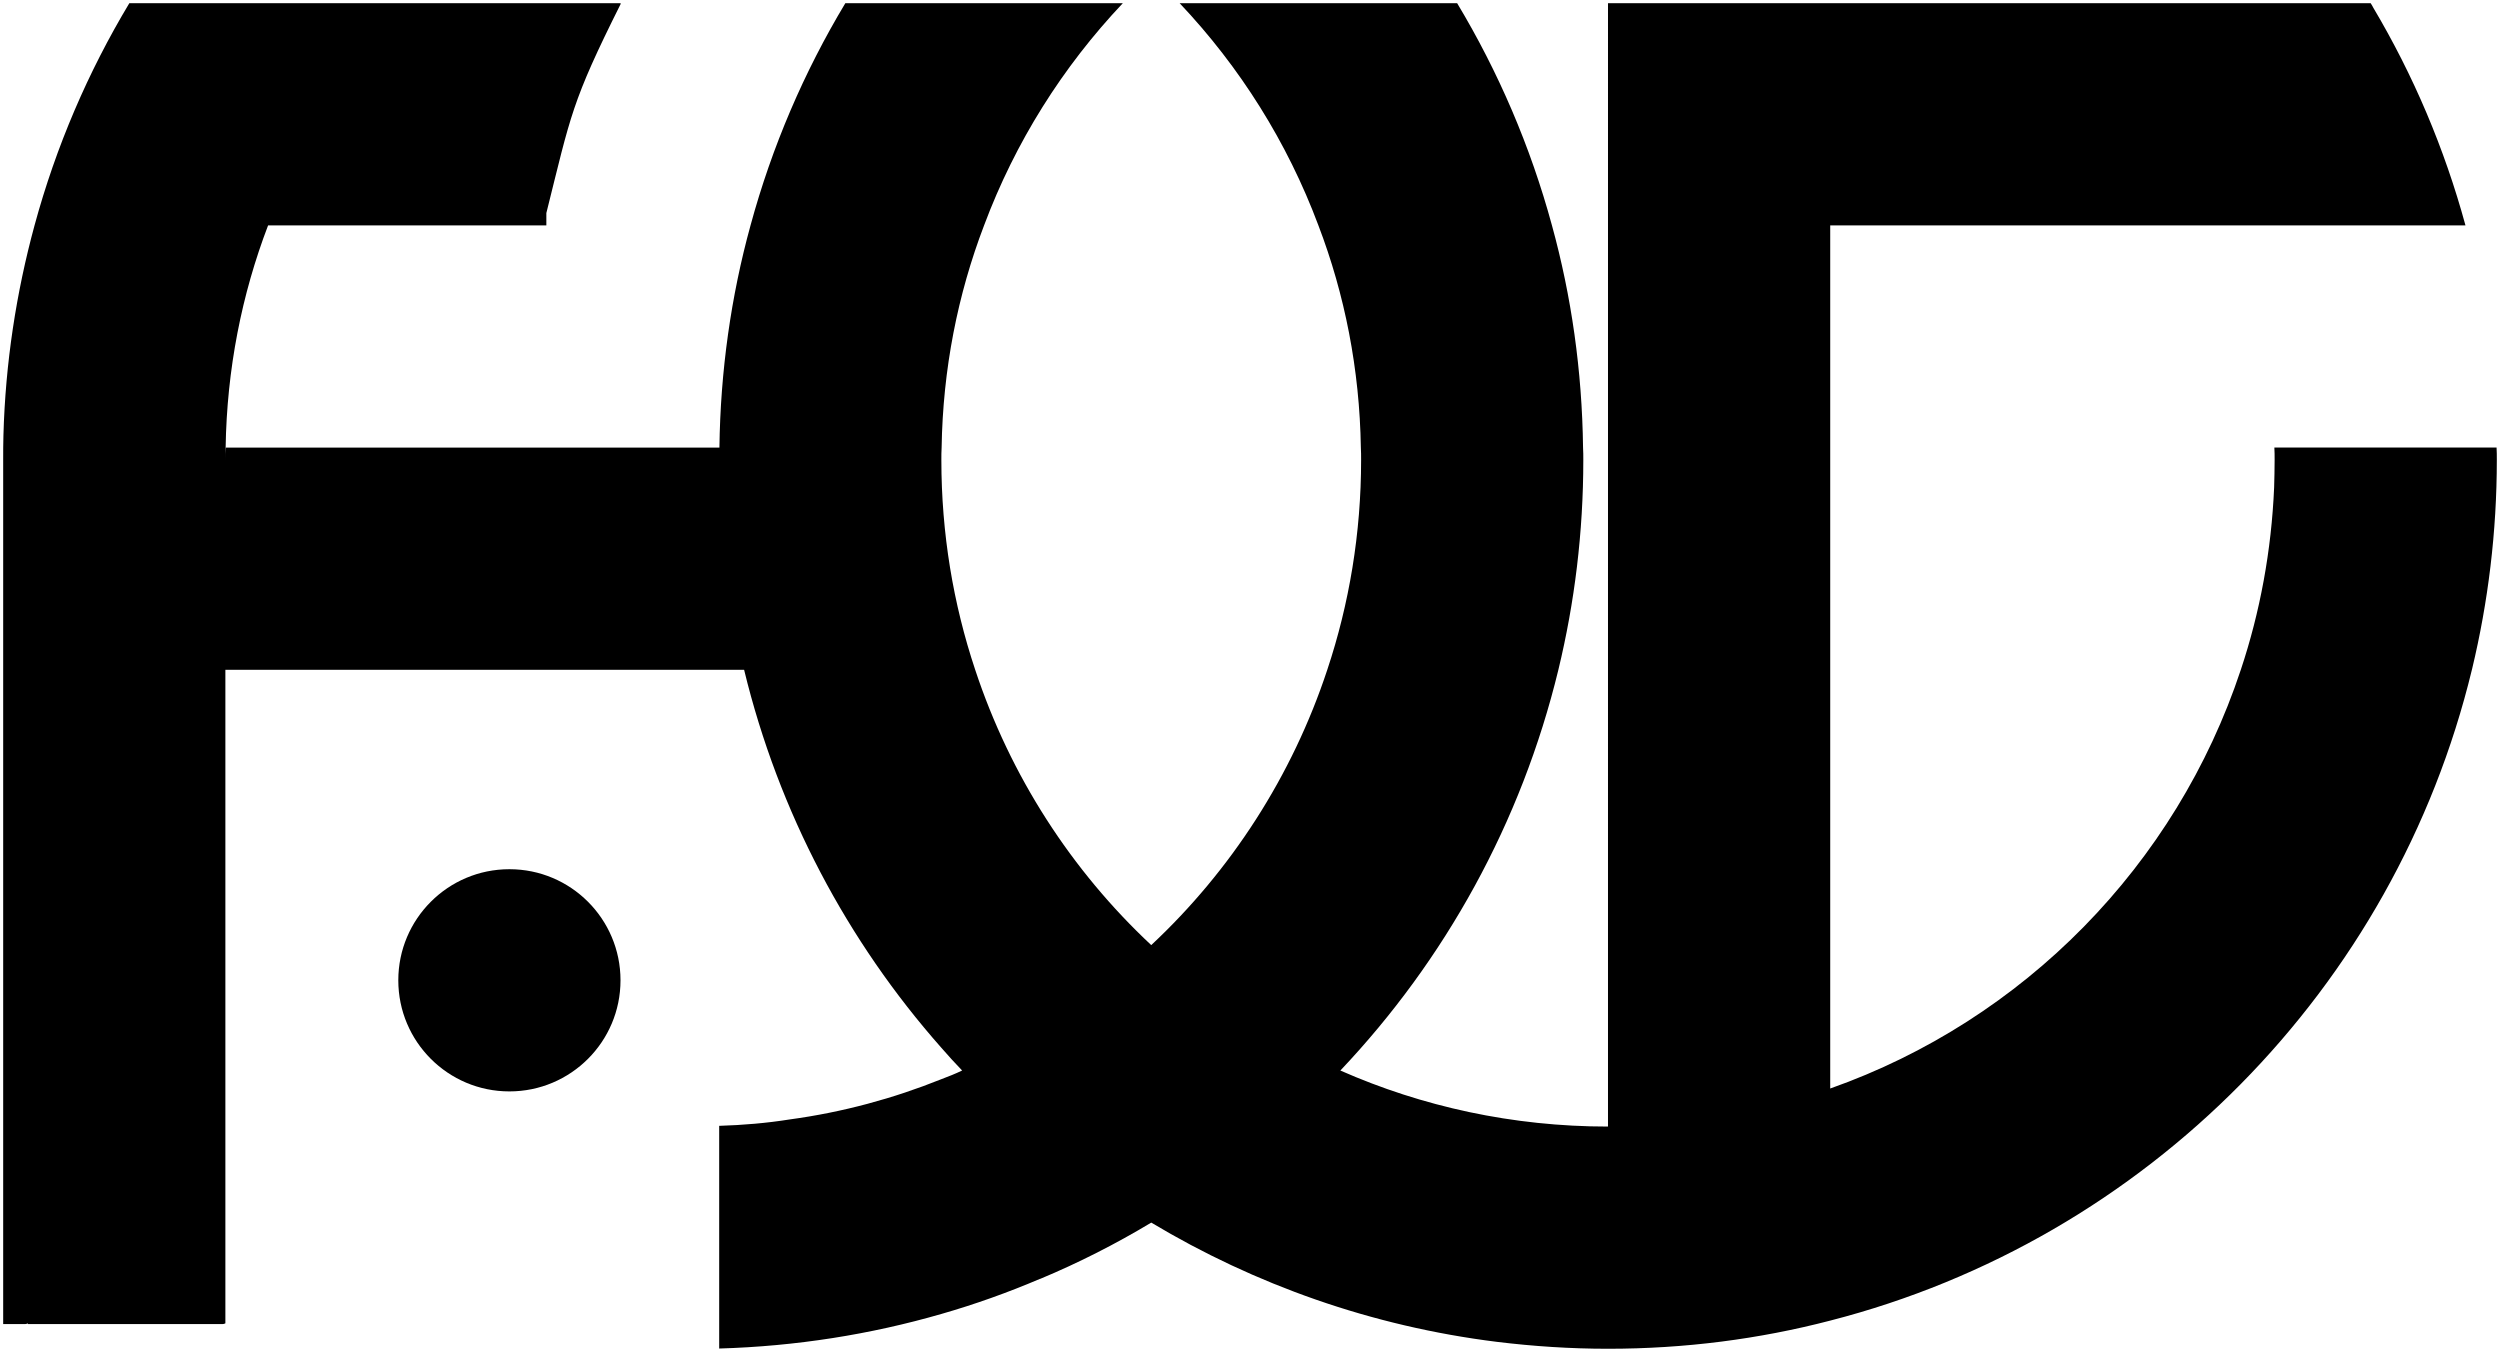 <?xml version="1.0" encoding="UTF-8"?>
<svg id="Layer_1" data-name="Layer 1" xmlns="http://www.w3.org/2000/svg" viewBox="0 0 1180.01 638.12">
  <defs>
    <style>
      .cls-1 {
        fill: none;
        stroke: #000;
        stroke-miterlimit: 10;
        strokeWidth: 3px;
      }
    </style>
  </defs>
  <path className="cls-1" d="M293,1.79c-23.31,46.61-23.47,52.15-35.12,98.77v5.83H126.54c-12.47,32.63-19.46,67.94-20.04,104.88h-.12v5.83c0-1.98,0-3.96,.12-5.83h233.07c.47-36.24,5.48-71.44,14.68-104.88,10.14-37.29,25.29-72.48,44.75-104.88h130.98c-28.43,30.07-50.81,65.61-65.49,104.88-12.47,32.63-19.46,67.94-20.04,104.88-.12,1.86-.12,3.85-.12,5.83,0,34.61,5.59,67.94,15.97,99.05,16.55,50.11,45.45,94.74,83.09,129.94,37.64-35.19,66.54-79.83,83.09-129.94,10.37-31.12,15.97-64.44,15.97-99.05,0-1.98,0-3.96-.12-5.83-.58-36.94-7.57-72.25-20.04-104.88-14.68-39.27-37.06-74.82-65.49-104.88h130.98c19.46,32.4,34.61,67.59,44.75,104.88,9.21,33.45,14.22,68.64,14.68,104.88,.12,1.98,.12,3.85,.12,5.83,0,34.14-4.08,67.24-11.77,99.05-17.48,72.13-53.49,136.93-102.9,189.14,38.57,17.01,81.34,26.45,126.32,26.45V1.5h359.98c.47,.7,.93,1.52,1.28,2.21,18.88,31.81,33.56,66.31,43.47,102.67h-299.84v407.4c91.36-32.28,163.27-105.46,193.8-197.64,9.09-27.27,14.45-56.17,15.73-86.12,.12-4.31,.23-8.62,.23-12.94,0-1.98,0-3.85-.12-5.83h104.88c.12,1.98,.12,3.85,.12,5.83,0,33.91-4.08,67.01-11.65,98.59,0,.12-.12,.35-.12,.47-36.36,150.21-153.59,268.85-302.87,307.19-33.56,8.74-68.64,13.29-104.88,13.29-17.83,0-35.31-1.17-52.44-3.26-59.08-7.34-114.32-27.04-163.15-56.29-16.66,10.02-34.26,18.99-52.44,26.57h-.12c-15.03,6.41-30.65,12-46.5,16.55-33.45,9.67-68.64,15.27-104.88,16.32v-105.11c11.3-.35,22.37-1.28,33.33-3.03,24.94-3.38,48.94-9.91,71.55-19,3.38-1.28,6.64-2.56,9.79-4.08-3.38-3.5-6.64-7.11-9.79-10.72-44.4-50.23-76.8-111.17-93.11-178.41H106.38v308.47c-.47,.23-.93,.35-1.4,.35H13.15v-.35c-.47,.23-.93,.35-1.4,.35H1.5V217.09c0-3.85,0-7.81,.12-11.65,.93-34.14,6.06-67.36,14.68-99.05C26.44,69.09,41.59,33.9,61.05,1.5h231.79s.16,.29,.16,.29Z"/>
  <circle className="cls-1" cx="240.44" cy="462.71" r="52.44"/>
</svg>